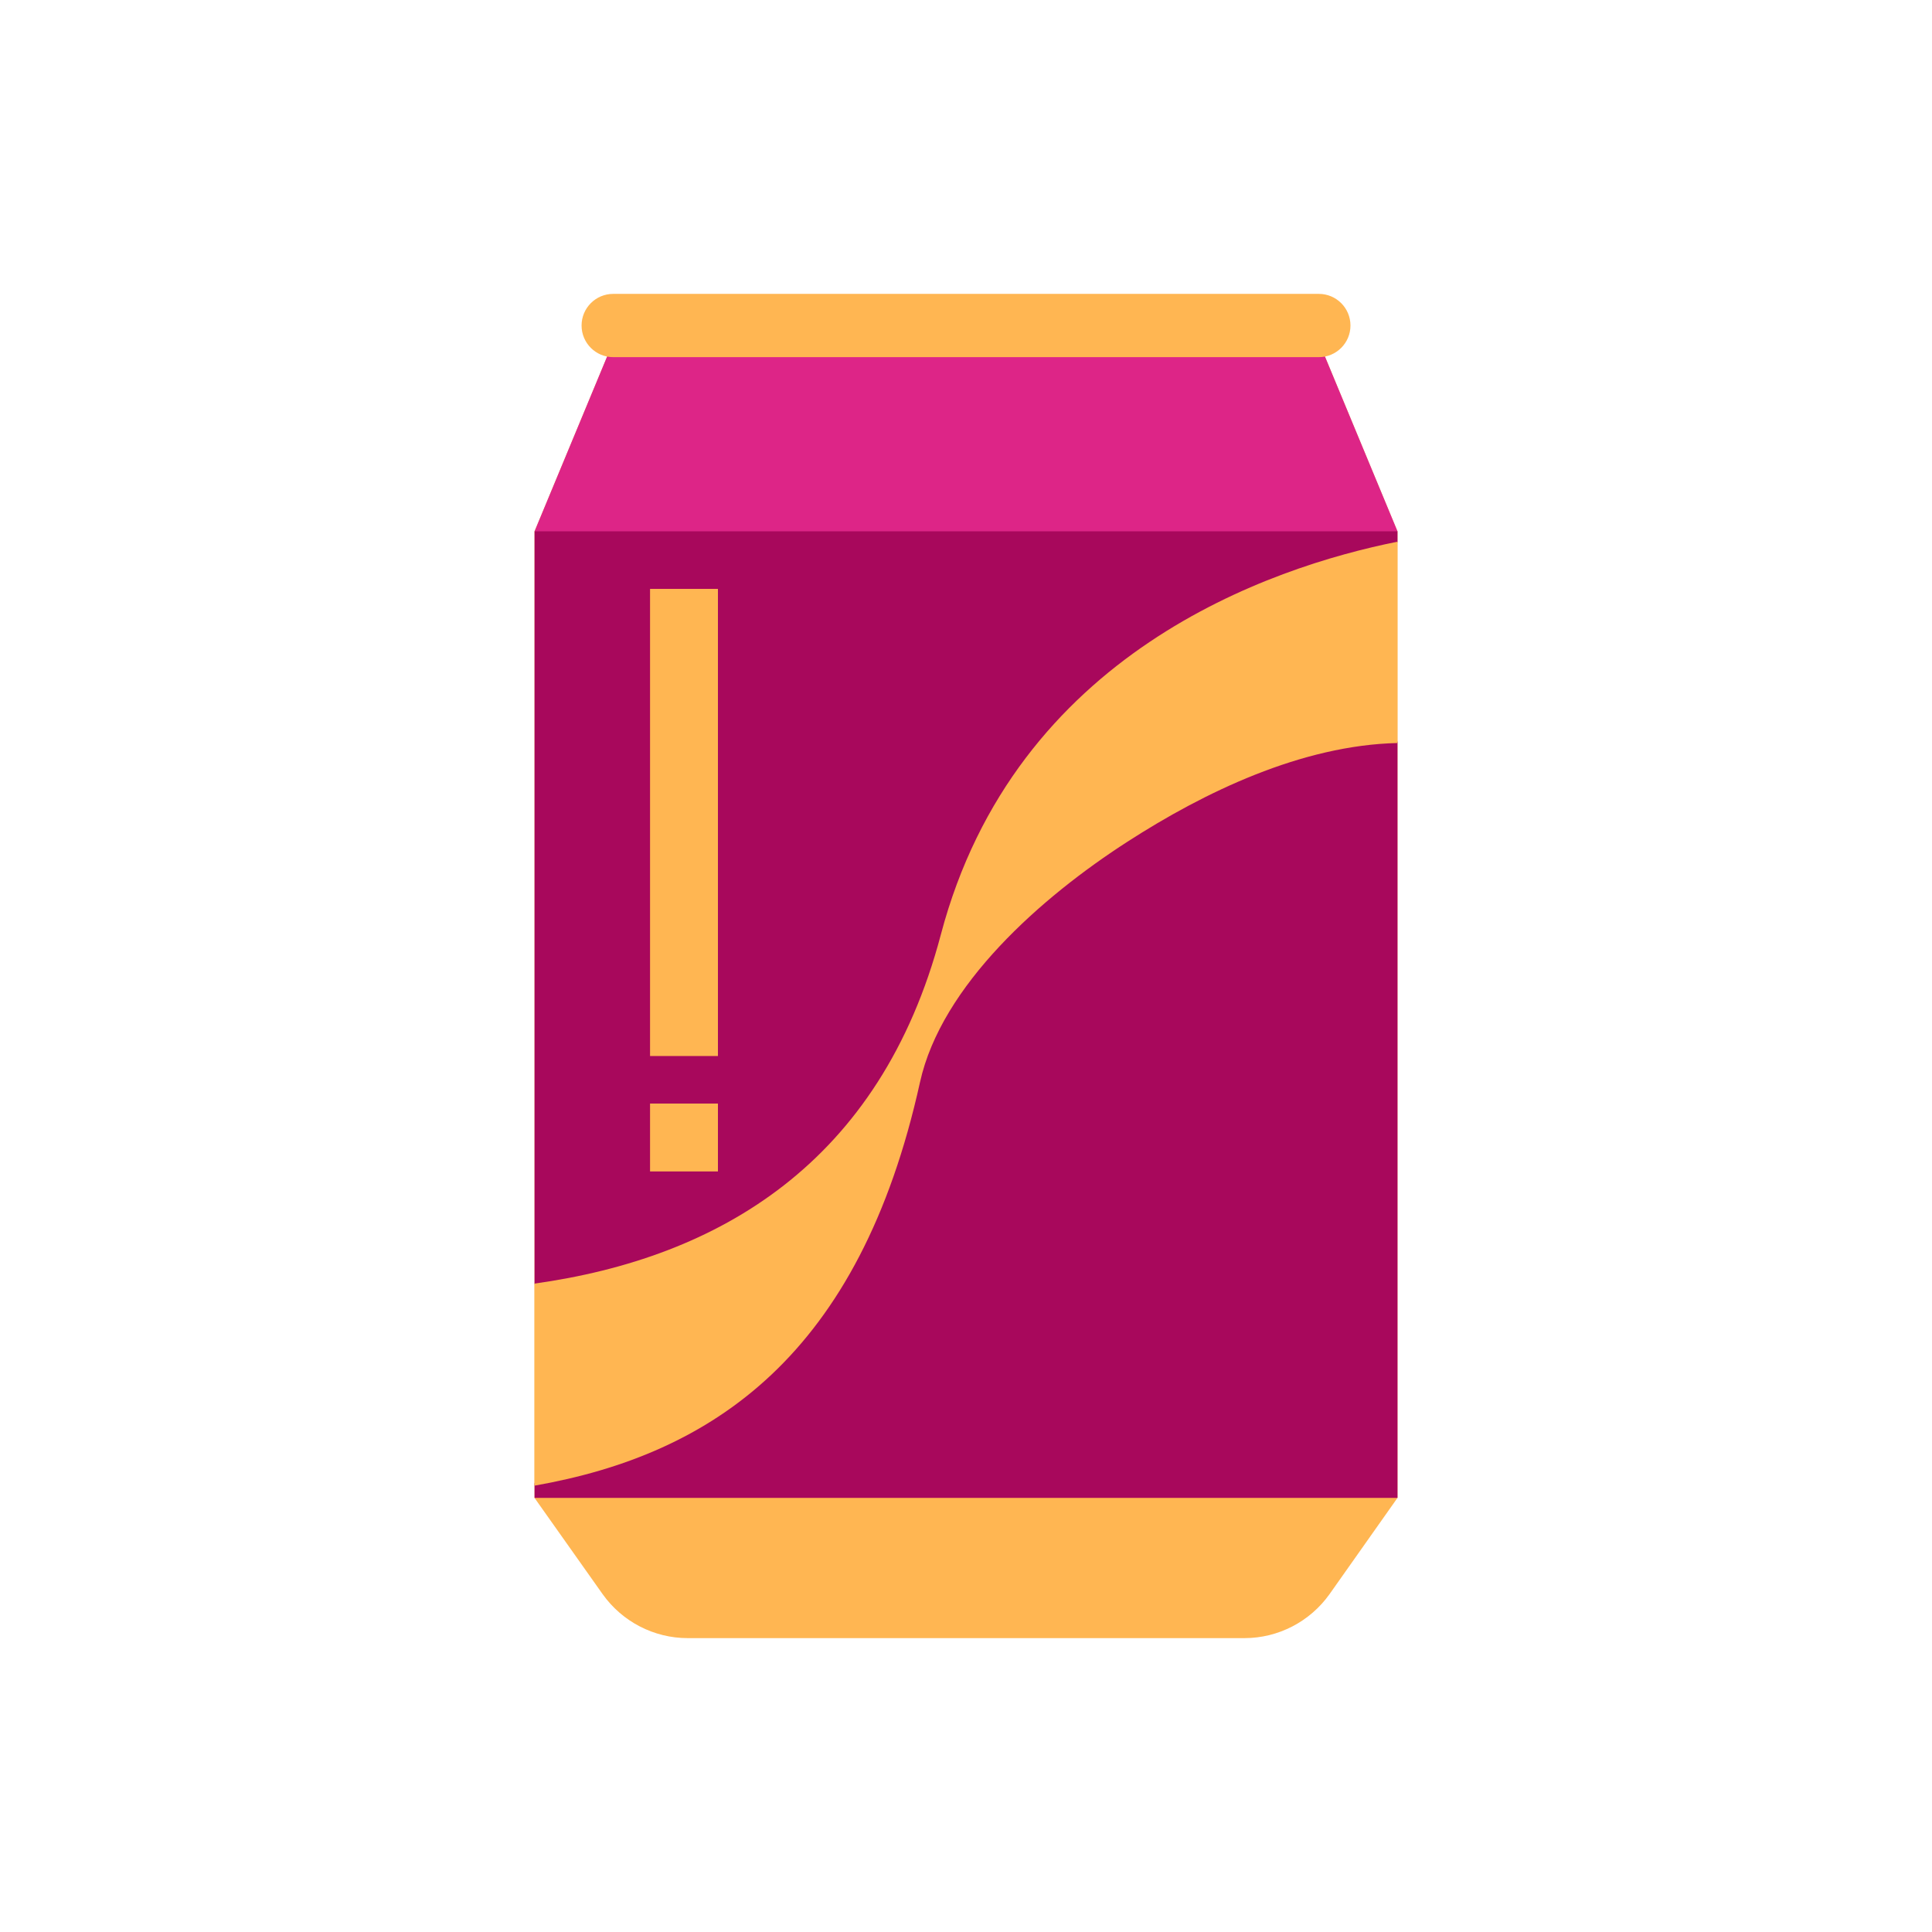 <svg width="256" height="256" viewBox="0 0 256 256" fill="none" xmlns="http://www.w3.org/2000/svg">
<path d="M185.171 70.403V198.481L176.171 211.231C173.578 214.874 169.378 217.06 164.899 217.06H91.121C86.642 217.06 82.442 214.874 79.85 211.231L70.828 198.481V70.403L82.014 43.488H174.007L185.171 70.403Z" fill="#FFB652"/>
<path d="M185.177 70.406L128.055 103.695L70.83 70.406L82.008 43.48H173.999L185.177 70.406Z" fill="#DD2587"/>
<path d="M185.177 198.479H70.83V196.566L74.923 184.311L70.83 170.103V70.402H185.177V71.791L181.652 86.134L185.177 98.322V198.479Z" fill="#A8085C"/>
<path d="M174.753 38.941H81.252C78.937 38.941 77.061 40.818 77.061 43.133C77.061 45.447 78.937 47.324 81.252 47.324H174.753C177.068 47.324 178.944 45.447 178.944 43.133C178.944 40.818 177.068 38.941 174.753 38.941Z" fill="#FFB652"/>
<path d="M185.173 71.777V98.453C172.463 98.747 159.577 104.965 149.417 111.516C137.962 118.891 124.748 130.553 121.904 143.4C113.921 179.549 94.497 192.699 70.822 196.857V170.084C95.164 166.691 116.641 154.177 124.663 123.853C134.529 86.508 168.344 75.151 185.173 71.777Z" fill="#FFB652"/>
<path d="M86.135 78.031H95.13V139.928H86.135V78.031Z" fill="#FFB652"/>
<path d="M86.135 146.227H95.13V155.222H86.135V146.227Z" fill="#FFB652"/>
</svg>
